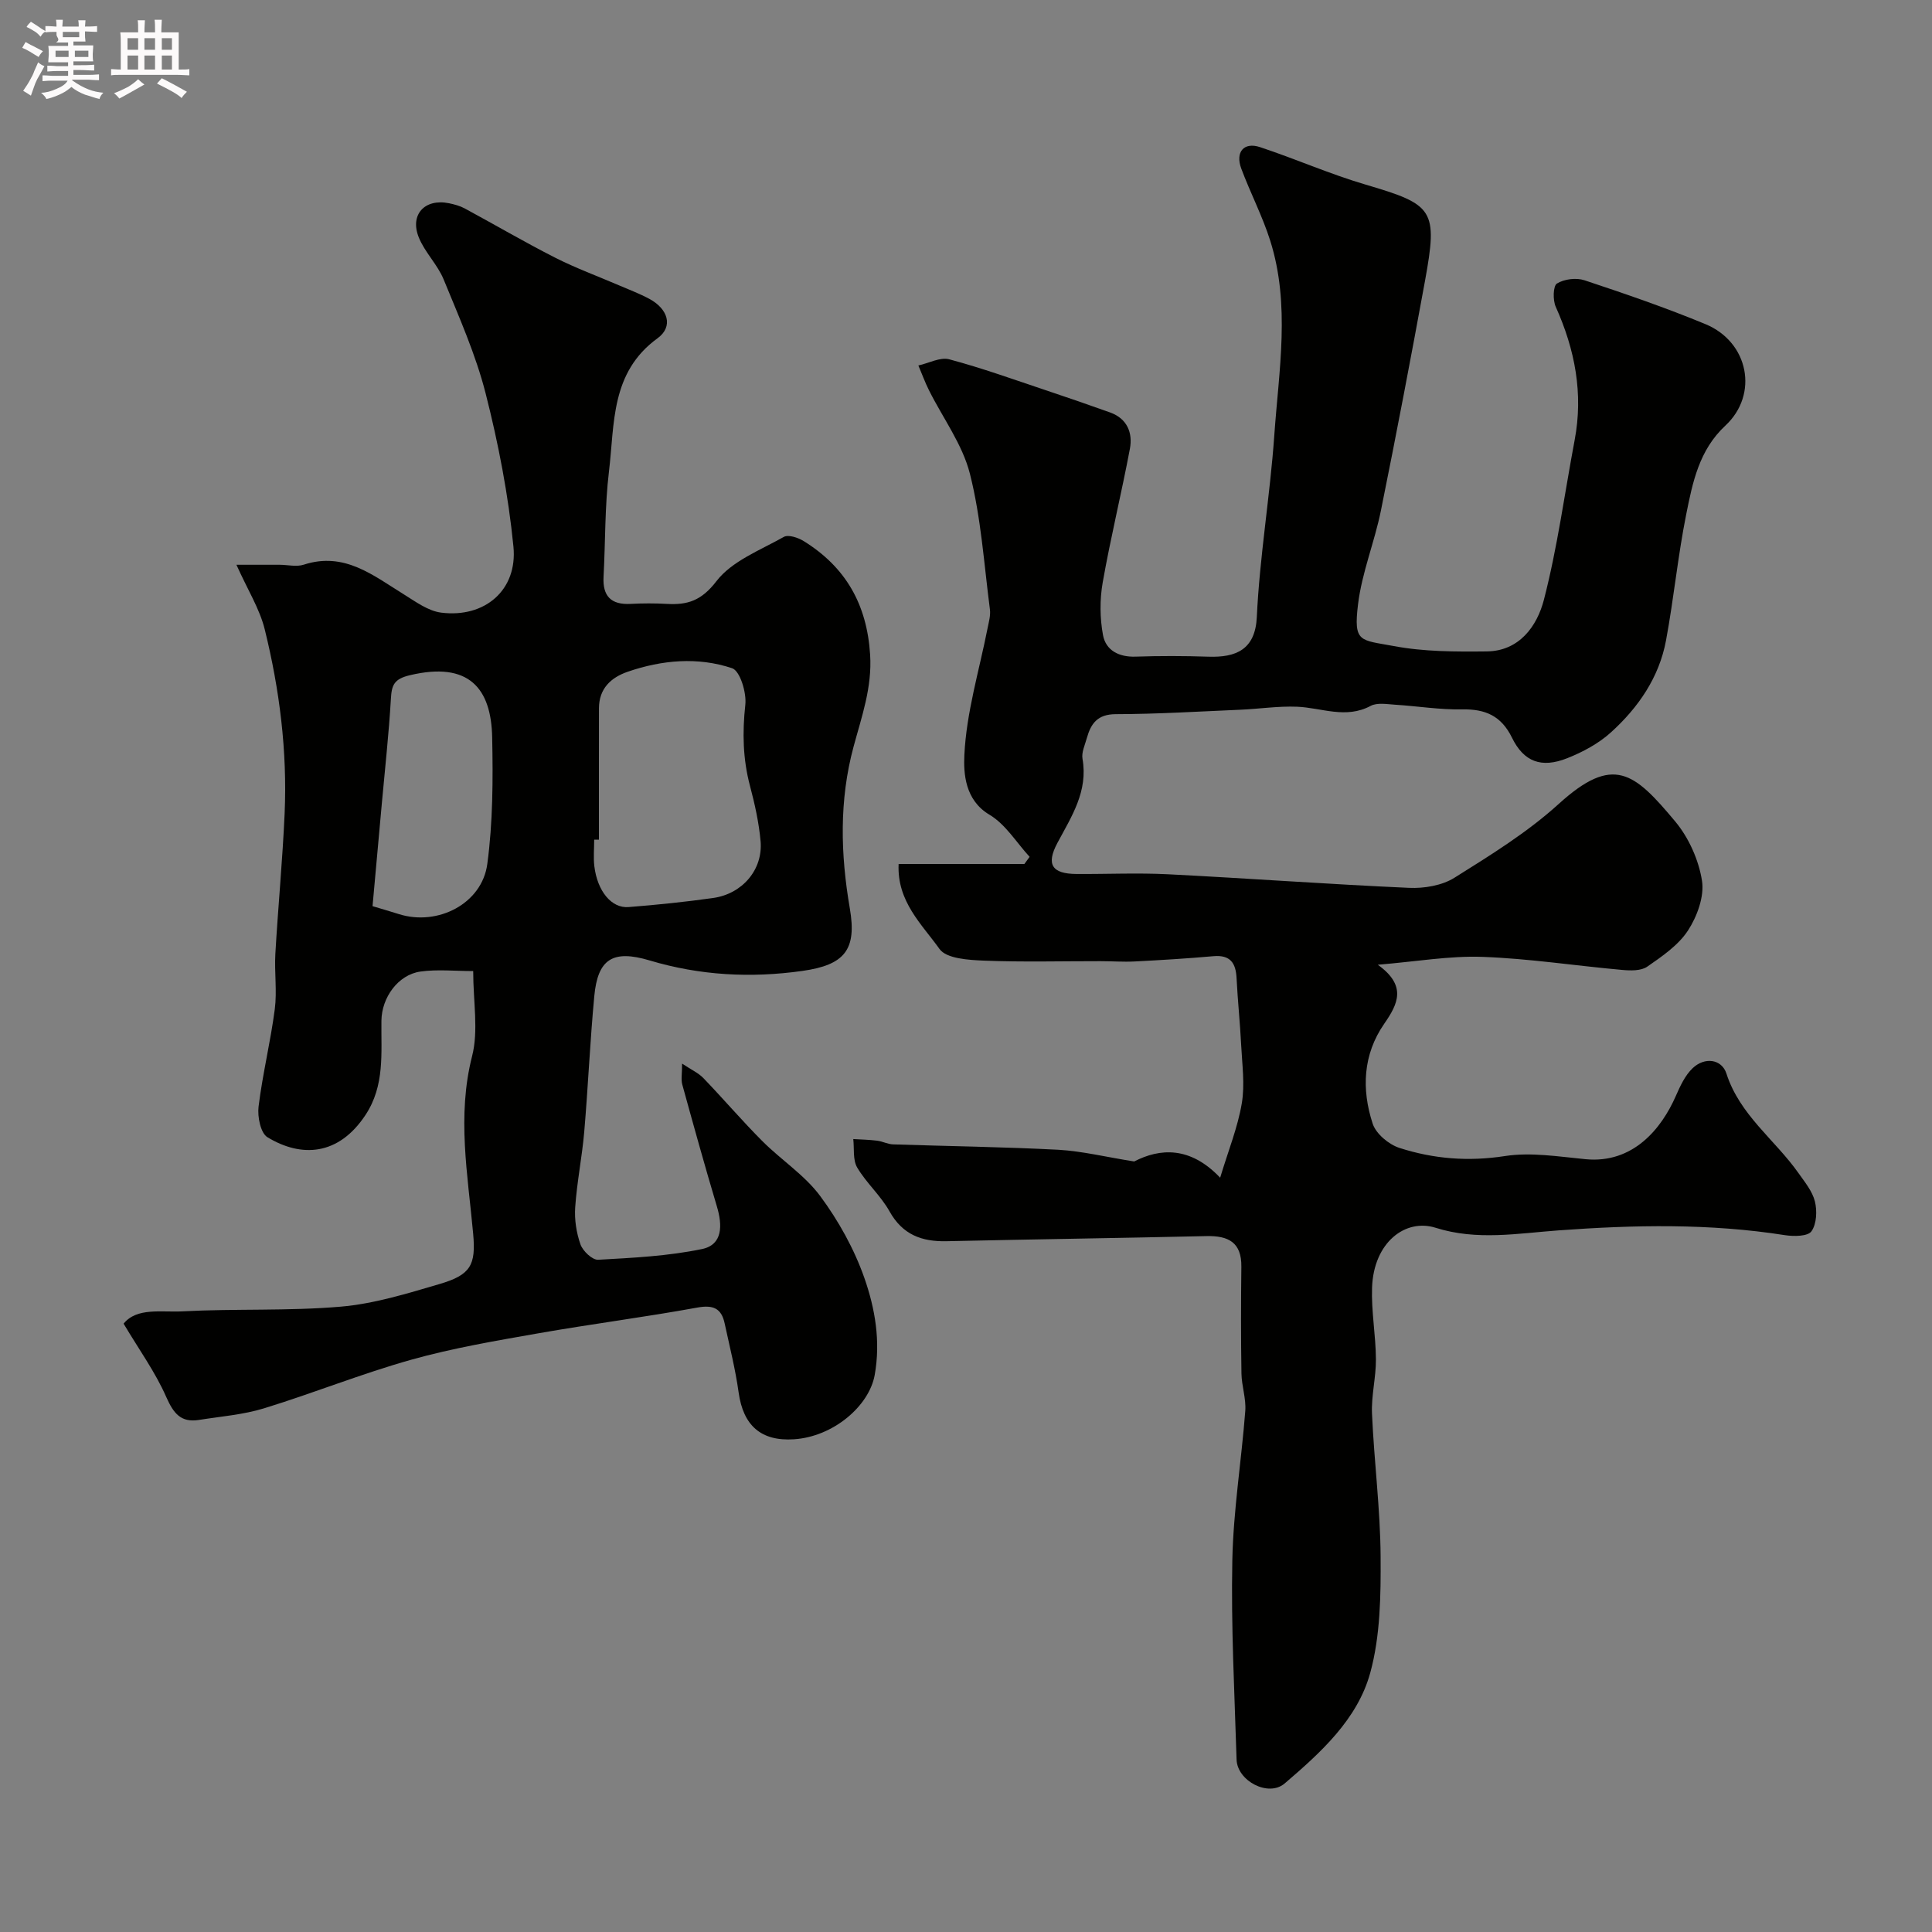 <svg enable-background="new 0 0 400 400" viewBox="0 0 400 400" xmlns="http://www.w3.org/2000/svg"><rect x="0" y="0" width="400" height="400" fill="#808080" stroke="none"/><path d="m6.8 9.5c.6.3 1.3.7 2.1 1.1-.4.4-.7.8-.9 1.2-.7-.4-1.3-.8-1.8-1.1s-1.1-.6-1.6-.8c.2-.4.5-.8.7-1.2.4.2.8.5 1.5.8zm.9 6.9c-.3.6-.5 1.1-.7 1.7s-.4 1.1-.6 1.7c-.6-.4-1.1-.7-1.6-1 .7-1 1.2-1.8 1.5-2.4.3-.5.6-1.1.8-1.7.3-.6.5-1.2.8-1.8.3.3.8.6 1.3.8-.7 1.3-1.2 2.2-1.5 2.7zm.1-11c.4.3 1 .7 1.7 1.1-.5.2-.8.6-1.1 1.1-.5-.6-1-1-1.4-1.2s-.9-.6-1.5-.8c.2-.4.5-.7.9-1.1.5.3.9.6 1.4.9zm10.5 13.1c1 .4 2 .6 3.1.7-.4.4-.7.8-.8 1.3-.9-.2-1.9-.6-3-.9-1-.4-2-.9-2.8-1.6-.5.4-1.1.9-1.9 1.3s-1.9.9-3.3 1.2c-.1-.3-.5-.8-1.1-1.3 1 0 2.1-.3 3.2-.8 1.2-.5 1.9-1 2.3-1.7h-3.2c-.4 0-1 0-2 .1v-1.2c1 0 1.7.1 2 .1h3.3v-1h-2.3c-.2 0-.9 0-2 .1v-1.2c1.2 0 1.9.1 2 .1h2.3v-.8h-4.1c0-.7.1-1.2.1-1.6 0-.5 0-1.1-.1-1.8h4.1v-.7h-2.5c1-.6.1-1.1.1-1.6v-.6h-.5c-.4 0-1 0-1.8.1v-1.3c1.2 0 1.9.1 2.1.1h.2c0-.3 0-.8-.1-1.4h1.4c0 .6-.1 1-.1 1.4h3.4c0-.4 0-.8-.1-1.3h1.5c0 .4-.1.9-.1 1.3.7 0 1.5 0 2.5-.1v1.2c-1 0-1.8-.1-2.5-.1v.6c0 .3 0 .8.1 1.5h-2.5v.8h4.1c0 .7-.1 1.3-.1 1.8s0 1 .1 1.5h-4.1v.8h1.4c.8 0 1.8 0 2.9-.1v1.2c-1 0-1.9-.1-2.8-.1h-1.5v1h3.2c.3 0 1 0 2.1-.1v1.2c-1.1 0-1.8-.1-2.1-.1h-3.4l-.1.1c1.4 1 2.4 1.5 3.4 1.9zm-4.1-6.7v-1.3h-2.7v1.3zm2.2-4.1v-1.1h-3.4v1.1zm1.9 4.1v-1.3h-2.8v1.3z" fill="#fcfafa"/><path d="m37 6.7v2.3 5.4c1 0 1.8 0 2.2-.1v1.3c-.6 0-1.5-.1-2.5-.1h-11.9c-.7 0-1.3 0-1.8.1v-1.3c.5 0 1.1.1 2 .1v-5.2c0-1 0-1.8-.1-2.5h3.7c0-1.3 0-2.1-.1-2.5h1.5c0 .4-.1 1.3-.1 2.5h2.2c0-1.2 0-2.1-.1-2.6h1.5c0 .4-.1 1.3-.1 2.6zm-12.3 13.7c-.3-.4-.7-.8-1.1-1.1 1.1-.4 2.1-.9 2.9-1.3.8-.5 1.5-1 2.1-1.6.4.4.9.8 1.3 1.1-2.5 1.4-4.2 2.4-5.2 2.9zm3.9-10.1v-2.4h-2.2v2.4zm0 4.1v-2.9h-2.2v2.9zm3.5-4.1v-2.4h-2.2v2.4zm0 4.1v-2.9h-2.2v2.9zm.4 2.9 1-1.1c.6.3 1.4.7 2.5 1.3s2 1.1 2.7 1.5c-.4.4-.8.8-1.1 1.3-.8-.8-2.5-1.7-5.1-3zm3.1-7v-2.4h-2.1v2.4zm0 4.1v-2.9h-2.1v2.9z" fill="#fcfafa"/><g fill="#010100"><path d="m234.82 240.47c5.31-2.74 11.58-3.2 17.8 3.36 1.7-5.64 3.64-10.42 4.48-15.39.66-3.91.07-8.06-.13-12.09-.23-4.6-.72-9.2-.95-13.8-.15-3.17-1.29-4.89-4.8-4.58-5.42.48-10.85.81-16.29 1.09-2.35.12-4.72-.06-7.07-.06-8.03-.01-16.07.21-24.09-.11-3.21-.13-7.83-.4-9.26-2.42-3.61-5.08-8.83-9.8-8.46-17.59h26.04c.36-.49.72-.98 1.08-1.48-2.73-2.97-4.98-6.74-8.31-8.72-5.12-3.04-5.37-8.63-5.2-12.32.41-8.83 3.08-17.54 4.81-26.31.25-1.28.65-2.63.48-3.89-1.22-9.39-1.83-18.95-4.14-28.07-1.54-6.09-5.6-11.53-8.48-17.3-.83-1.66-1.46-3.41-2.19-5.12 2.14-.47 4.51-1.78 6.39-1.28 6.75 1.8 13.34 4.18 19.98 6.4 4.46 1.49 8.91 3.02 13.34 4.61 3.54 1.28 4.7 4.23 4.08 7.53-1.74 9.25-4 18.41-5.63 27.68-.62 3.54-.59 7.38.07 10.91.6 3.15 3.3 4.55 6.75 4.43 5.01-.17 10.04-.16 15.05.01 5.77.2 9.72-1.49 10.04-8.21.59-12.57 2.74-25.06 3.62-37.63.94-13.43 3.36-27.01-.85-40.31-1.61-5.09-4.12-9.89-5.99-14.91-1.27-3.42.54-5.55 3.88-4.44 7.34 2.43 14.46 5.58 21.86 7.76 14.1 4.15 15 5.16 12.29 19.99-2.9 15.87-5.92 31.71-9.12 47.52-1.32 6.51-3.93 12.81-4.73 19.36-.98 8.03.42 7.36 7.4 8.67 6.27 1.18 12.82 1.18 19.24 1.11 6.77-.07 10.43-5.27 11.83-10.66 2.81-10.85 4.29-22.03 6.37-33.07 1.83-9.67.07-18.76-3.91-27.62-.62-1.38-.56-4.32.25-4.82 1.5-.93 4-1.24 5.71-.67 8.43 2.8 16.86 5.69 25.06 9.09 8.94 3.71 11.04 14.54 4.11 20.99-5.46 5.07-6.79 11.76-8.12 18.39-1.73 8.63-2.57 17.44-4.18 26.1-1.42 7.64-5.73 13.88-11.37 19-2.56 2.33-5.85 4.1-9.11 5.39-5.32 2.1-8.96.75-11.41-4.26-2.22-4.53-5.51-5.95-10.32-5.86-4.59.09-9.19-.67-13.79-.96-1.73-.11-3.79-.49-5.16.24-5.15 2.75-10.14.38-15.21.17-3.9-.16-7.83.45-11.75.62-8.6.37-17.2.9-25.8.92-3.79.01-5.16 1.95-6 4.98-.39 1.41-1.12 2.93-.89 4.26 1.18 6.74-2.25 11.91-5.19 17.41-2.42 4.52-1.07 6.4 3.93 6.44 6.33.04 12.68-.26 18.99.06 16.63.84 33.25 2.07 49.89 2.81 3.13.14 6.82-.48 9.4-2.1 7.46-4.67 15.08-9.38 21.56-15.26 11.35-10.31 15.65-6.54 24.14 3.62 2.8 3.36 4.86 7.96 5.54 12.27.51 3.25-1.01 7.39-2.9 10.3-1.99 3.05-5.35 5.35-8.44 7.49-1.29.89-3.47.83-5.2.67-9.64-.86-19.24-2.35-28.89-2.7-6.8-.25-13.66.97-21.69 1.63 6.04 4.34 4.19 8.09 1.34 12.2-4.43 6.38-4.73 13.6-2.4 20.71.69 2.1 3.34 4.31 5.56 5.02 7.06 2.27 14.25 2.85 21.81 1.68 5.41-.84 11.16.12 16.72.65 9.79.94 15.69-6.27 18.68-13.11.9-2.05 1.91-4.25 3.48-5.74 2.51-2.38 6.02-1.88 6.99 1.13 2.77 8.59 10.02 13.66 14.89 20.56 1.31 1.86 2.89 3.77 3.42 5.88.49 1.96.37 4.69-.71 6.21-.75 1.06-3.65 1.08-5.47.8-15.61-2.46-31.21-2.14-46.92-.99-8.4.61-16.88 2.16-25.41-.54-6.26-1.98-12.85 3.01-13.17 12.4-.17 4.92.77 9.86.8 14.8.03 3.76-.98 7.55-.81 11.29.43 9.88 1.72 19.73 1.78 29.61.05 8.03-.05 16.38-2.14 24.02-2.64 9.65-10.26 16.54-17.73 22.93-3.35 2.87-9.81-.52-9.95-4.95-.42-13.76-1.16-27.53-.88-41.28.21-10.31 1.89-20.59 2.68-30.89.2-2.55-.75-5.17-.79-7.77-.12-7.36-.11-14.72-.02-22.08.07-5.06-2.68-6.46-7.22-6.36-17.93.41-35.86.66-53.79 1.06-5.17.12-9.14-1.35-11.84-6.19-1.81-3.25-4.79-5.85-6.69-9.07-.93-1.58-.58-3.91-.81-5.89 1.65.1 3.32.13 4.96.34 1.11.14 2.17.72 3.27.76 11.43.38 22.87.52 34.29 1.12 4.92.29 9.77 1.49 15.64 2.42z"/><path d="m141.22 220.21c1.91 1.27 3.38 1.93 4.41 3 4.13 4.29 8 8.83 12.2 13.04 3.89 3.9 8.75 7.02 11.98 11.37 3.8 5.13 7.04 10.96 9.15 16.97 2.21 6.32 3.39 13.07 2.14 20.07-1.15 6.45-8.59 12.81-16.74 13.33-6.81.44-10.48-2.86-11.43-9.67-.67-4.82-1.87-9.56-2.9-14.33-.67-3.13-2.38-3.87-5.67-3.27-10.91 1.99-21.93 3.4-32.86 5.32-8.82 1.55-17.7 3.05-26.3 5.46-10.31 2.89-20.29 6.93-30.54 10.08-4.33 1.33-8.96 1.68-13.46 2.4-3.78.6-5.29-1.38-6.79-4.77-2.24-5.1-5.58-9.72-8.82-15.16 2.76-3.41 7.84-2.32 12.21-2.55 10.9-.58 21.88-.04 32.74-.97 6.89-.59 13.71-2.7 20.41-4.67 6.5-1.9 7.61-3.92 7.01-10.46-1.11-12.23-3.38-24.32-.22-36.73 1.36-5.31.23-11.25.23-17.62-3.77 0-7.4-.39-10.92.1-4.62.65-8.02 5.36-8.08 10.17-.09 6.67.75 13.4-3.31 19.54-5.58 8.43-13.27 8.85-20.29 4.59-1.42-.86-2.09-4.25-1.84-6.32.83-6.76 2.48-13.42 3.36-20.18.49-3.77-.1-7.67.12-11.49.56-9.69 1.49-19.36 1.92-29.05.56-12.89-1.04-25.63-4.12-38.11-1.06-4.28-3.55-8.21-5.86-13.37 3.76 0 6.37-.01 8.97 0 1.67.01 3.47.47 4.97-.02 8.39-2.74 14.35 2.21 20.71 6.14 2.45 1.52 5.04 3.45 7.75 3.79 9.02 1.14 15.84-4.67 14.95-13.69-1.05-10.66-3.11-21.3-5.75-31.68-2.06-8.09-5.52-15.85-8.7-23.62-1.27-3.09-3.91-5.62-5.15-8.71-1.9-4.73 1.26-8.08 6.26-7.06 1.1.23 2.24.53 3.23 1.06 6.26 3.38 12.41 6.99 18.75 10.21 4.28 2.17 8.81 3.83 13.23 5.73 2.09.9 4.24 1.71 6.24 2.78 3.89 2.08 5.07 5.74 1.72 8.18-9.76 7.09-8.86 17.7-10.05 27.57-.87 7.2-.73 14.53-1.12 21.79-.22 4.03 1.55 5.84 5.59 5.63 2.49-.13 5.01-.14 7.5 0 4.3.25 7.17-.66 10.27-4.69 3.21-4.19 9.07-6.42 13.96-9.18.93-.52 2.94.14 4.09.85 8.72 5.39 13.12 13.12 13.78 23.53.43 6.81-1.75 12.82-3.43 19.06-3 11.11-2.7 22.29-.77 33.49 1.46 8.5-1.02 11.69-9.83 12.93-10.72 1.51-21.21.94-31.62-2.17-7.66-2.29-10.74-.28-11.46 7.4-.88 9.34-1.28 18.73-2.08 28.08-.45 5.21-1.51 10.38-1.87 15.6-.18 2.55.24 5.3 1.09 7.71.49 1.38 2.46 3.25 3.67 3.18 7.19-.4 14.47-.76 21.5-2.22 4.32-.9 4.23-4.95 3.08-8.8-2.51-8.4-4.85-16.84-7.18-25.29-.27-1.03-.03-2.21-.03-4.3zm-17.22-46.37c-.33 0-.65.01-.98.01 0 1.83-.18 3.68.03 5.48.62 5.15 3.54 8.75 7.08 8.47 5.85-.46 11.7-1.06 17.52-1.88 6.07-.86 10.34-5.9 9.82-11.77-.35-3.86-1.2-7.7-2.2-11.46-1.47-5.56-1.59-11.05-.96-16.77.28-2.5-1.09-7.02-2.73-7.57-7.1-2.38-14.51-1.72-21.63.73-3.5 1.21-5.93 3.51-5.94 7.55-.02 9.07-.01 18.14-.01 27.21zm-46.87 13.77c2.08.62 3.79 1.12 5.5 1.66 8 2.5 17.16-2.16 18.26-10.39 1.16-8.63 1.19-17.48 1.01-26.21-.2-10.18-4.82-15.77-17.02-12.88-3.3.78-3.79 2.03-3.95 4.9-.42 7.21-1.22 14.39-1.87 21.59-.64 7-1.27 14-1.93 21.33z"/></g></svg>